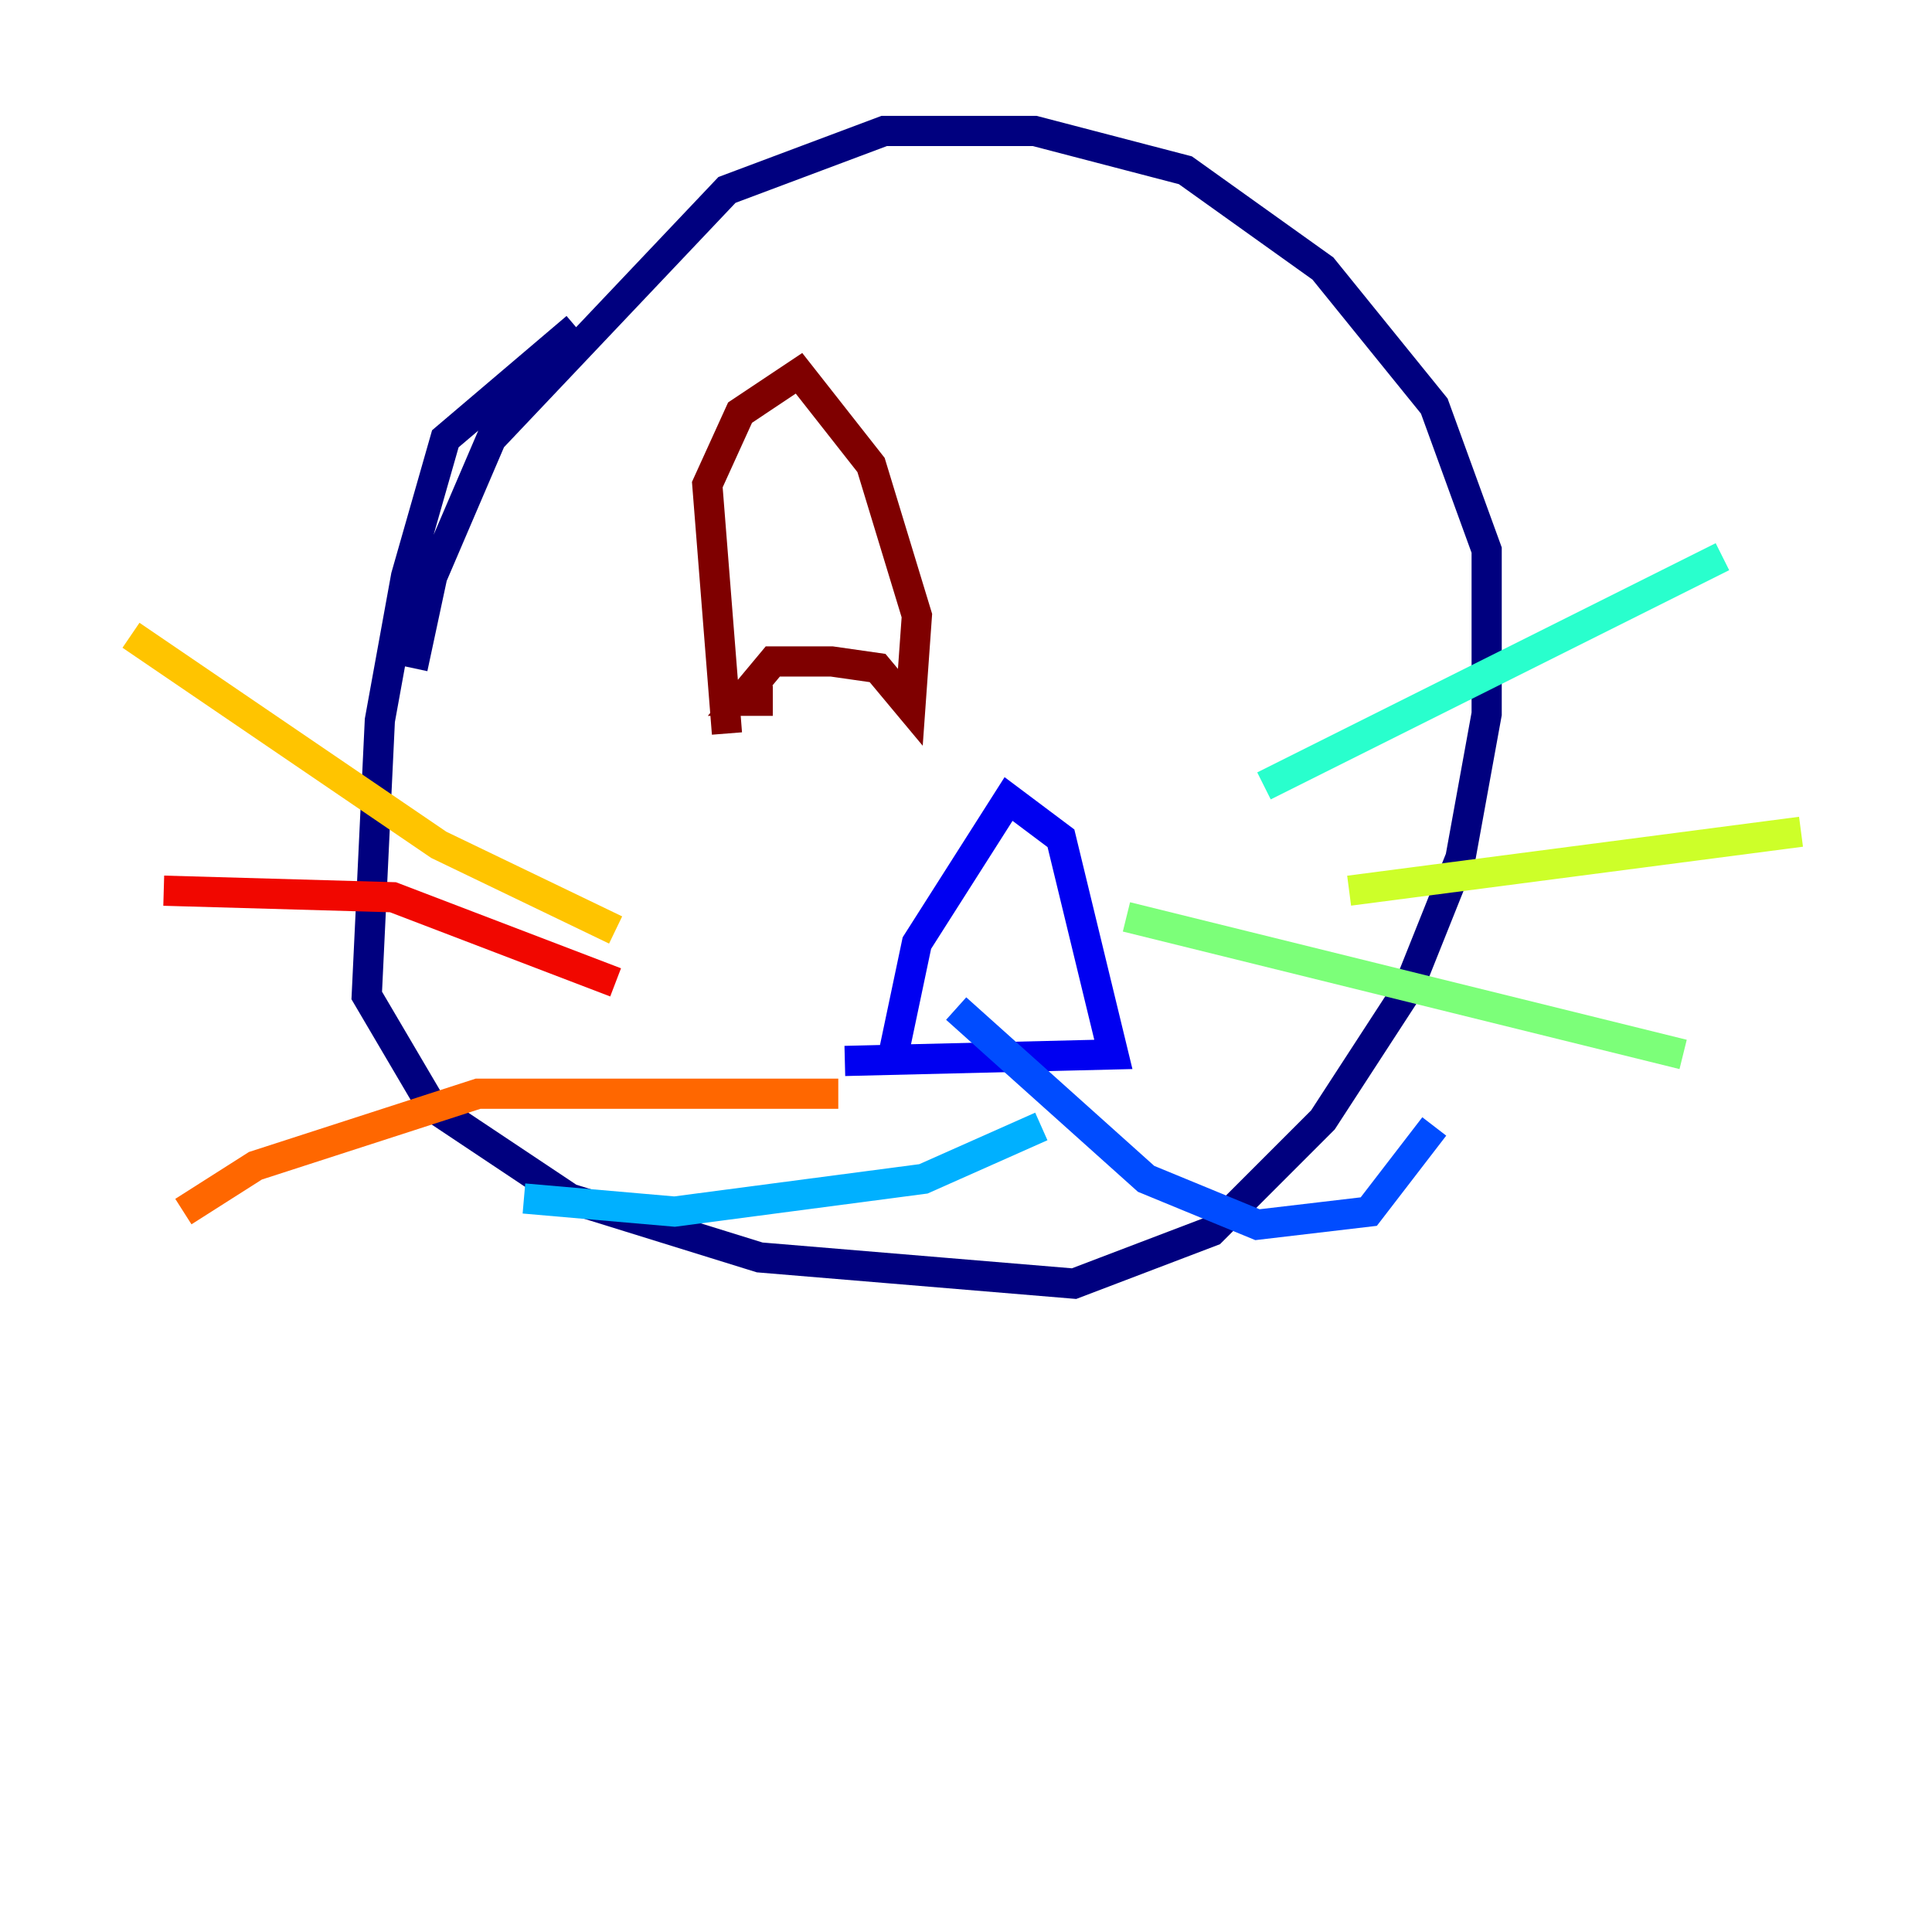 <?xml version="1.0" encoding="utf-8" ?>
<svg baseProfile="tiny" height="128" version="1.2" viewBox="0,0,128,128" width="128" xmlns="http://www.w3.org/2000/svg" xmlns:ev="http://www.w3.org/2001/xml-events" xmlns:xlink="http://www.w3.org/1999/xlink"><defs /><polyline fill="none" points="38.183,21.695 29.505,29.071 26.902,38.183 25.166,47.729 24.298,65.953 28.637,73.329 37.749,79.403 50.332,83.308 71.159,85.044 80.271,81.573 87.647,74.197 93.288,65.519 96.759,56.841 98.495,47.295 98.495,36.447 95.024,26.902 87.647,17.79 78.536,11.281 68.556,8.678 58.576,8.678 48.163,12.583 32.542,29.071 28.637,38.183 27.336,44.258" stroke="#00007f" stroke-width="2" /><polyline fill="none" points="59.01,70.725 60.746,62.481 66.82,52.936 70.291,55.539 73.763,69.858 55.973,70.291" stroke="#0000f1" stroke-width="2" /><polyline fill="none" points="63.349,66.82 75.932,78.102 83.308,81.139 90.685,80.271 95.024,74.63" stroke="#004cff" stroke-width="2" /><polyline fill="none" points="68.99,74.63 61.18,78.102 44.691,80.271 34.712,79.403" stroke="#00b0ff" stroke-width="2" /><polyline fill="none" points="83.742,52.068 114.115,36.881" stroke="#29ffcd" stroke-width="2" /><polyline fill="none" points="74.63,60.746 111.512,69.858" stroke="#7cff79" stroke-width="2" /><polyline fill="none" points="89.383,59.01 119.322,55.105" stroke="#cdff29" stroke-width="2" /><polyline fill="none" points="40.786,61.614 29.071,55.973 8.678,42.088" stroke="#ffc400" stroke-width="2" /><polyline fill="none" points="55.539,72.461 31.675,72.461 16.922,77.234 12.149,80.271" stroke="#ff6700" stroke-width="2" /><polyline fill="none" points="40.786,65.085 26.034,59.444 10.848,59.01" stroke="#f10700" stroke-width="2" /><polyline fill="none" points="48.163,48.597 46.861,32.108 49.031,27.336 52.936,24.732 57.709,30.807 60.746,40.786 60.312,46.861 58.142,44.258 55.105,43.824 51.2,43.824 49.031,46.427 51.2,46.427" stroke="#7f0000" stroke-width="2" /></svg>
